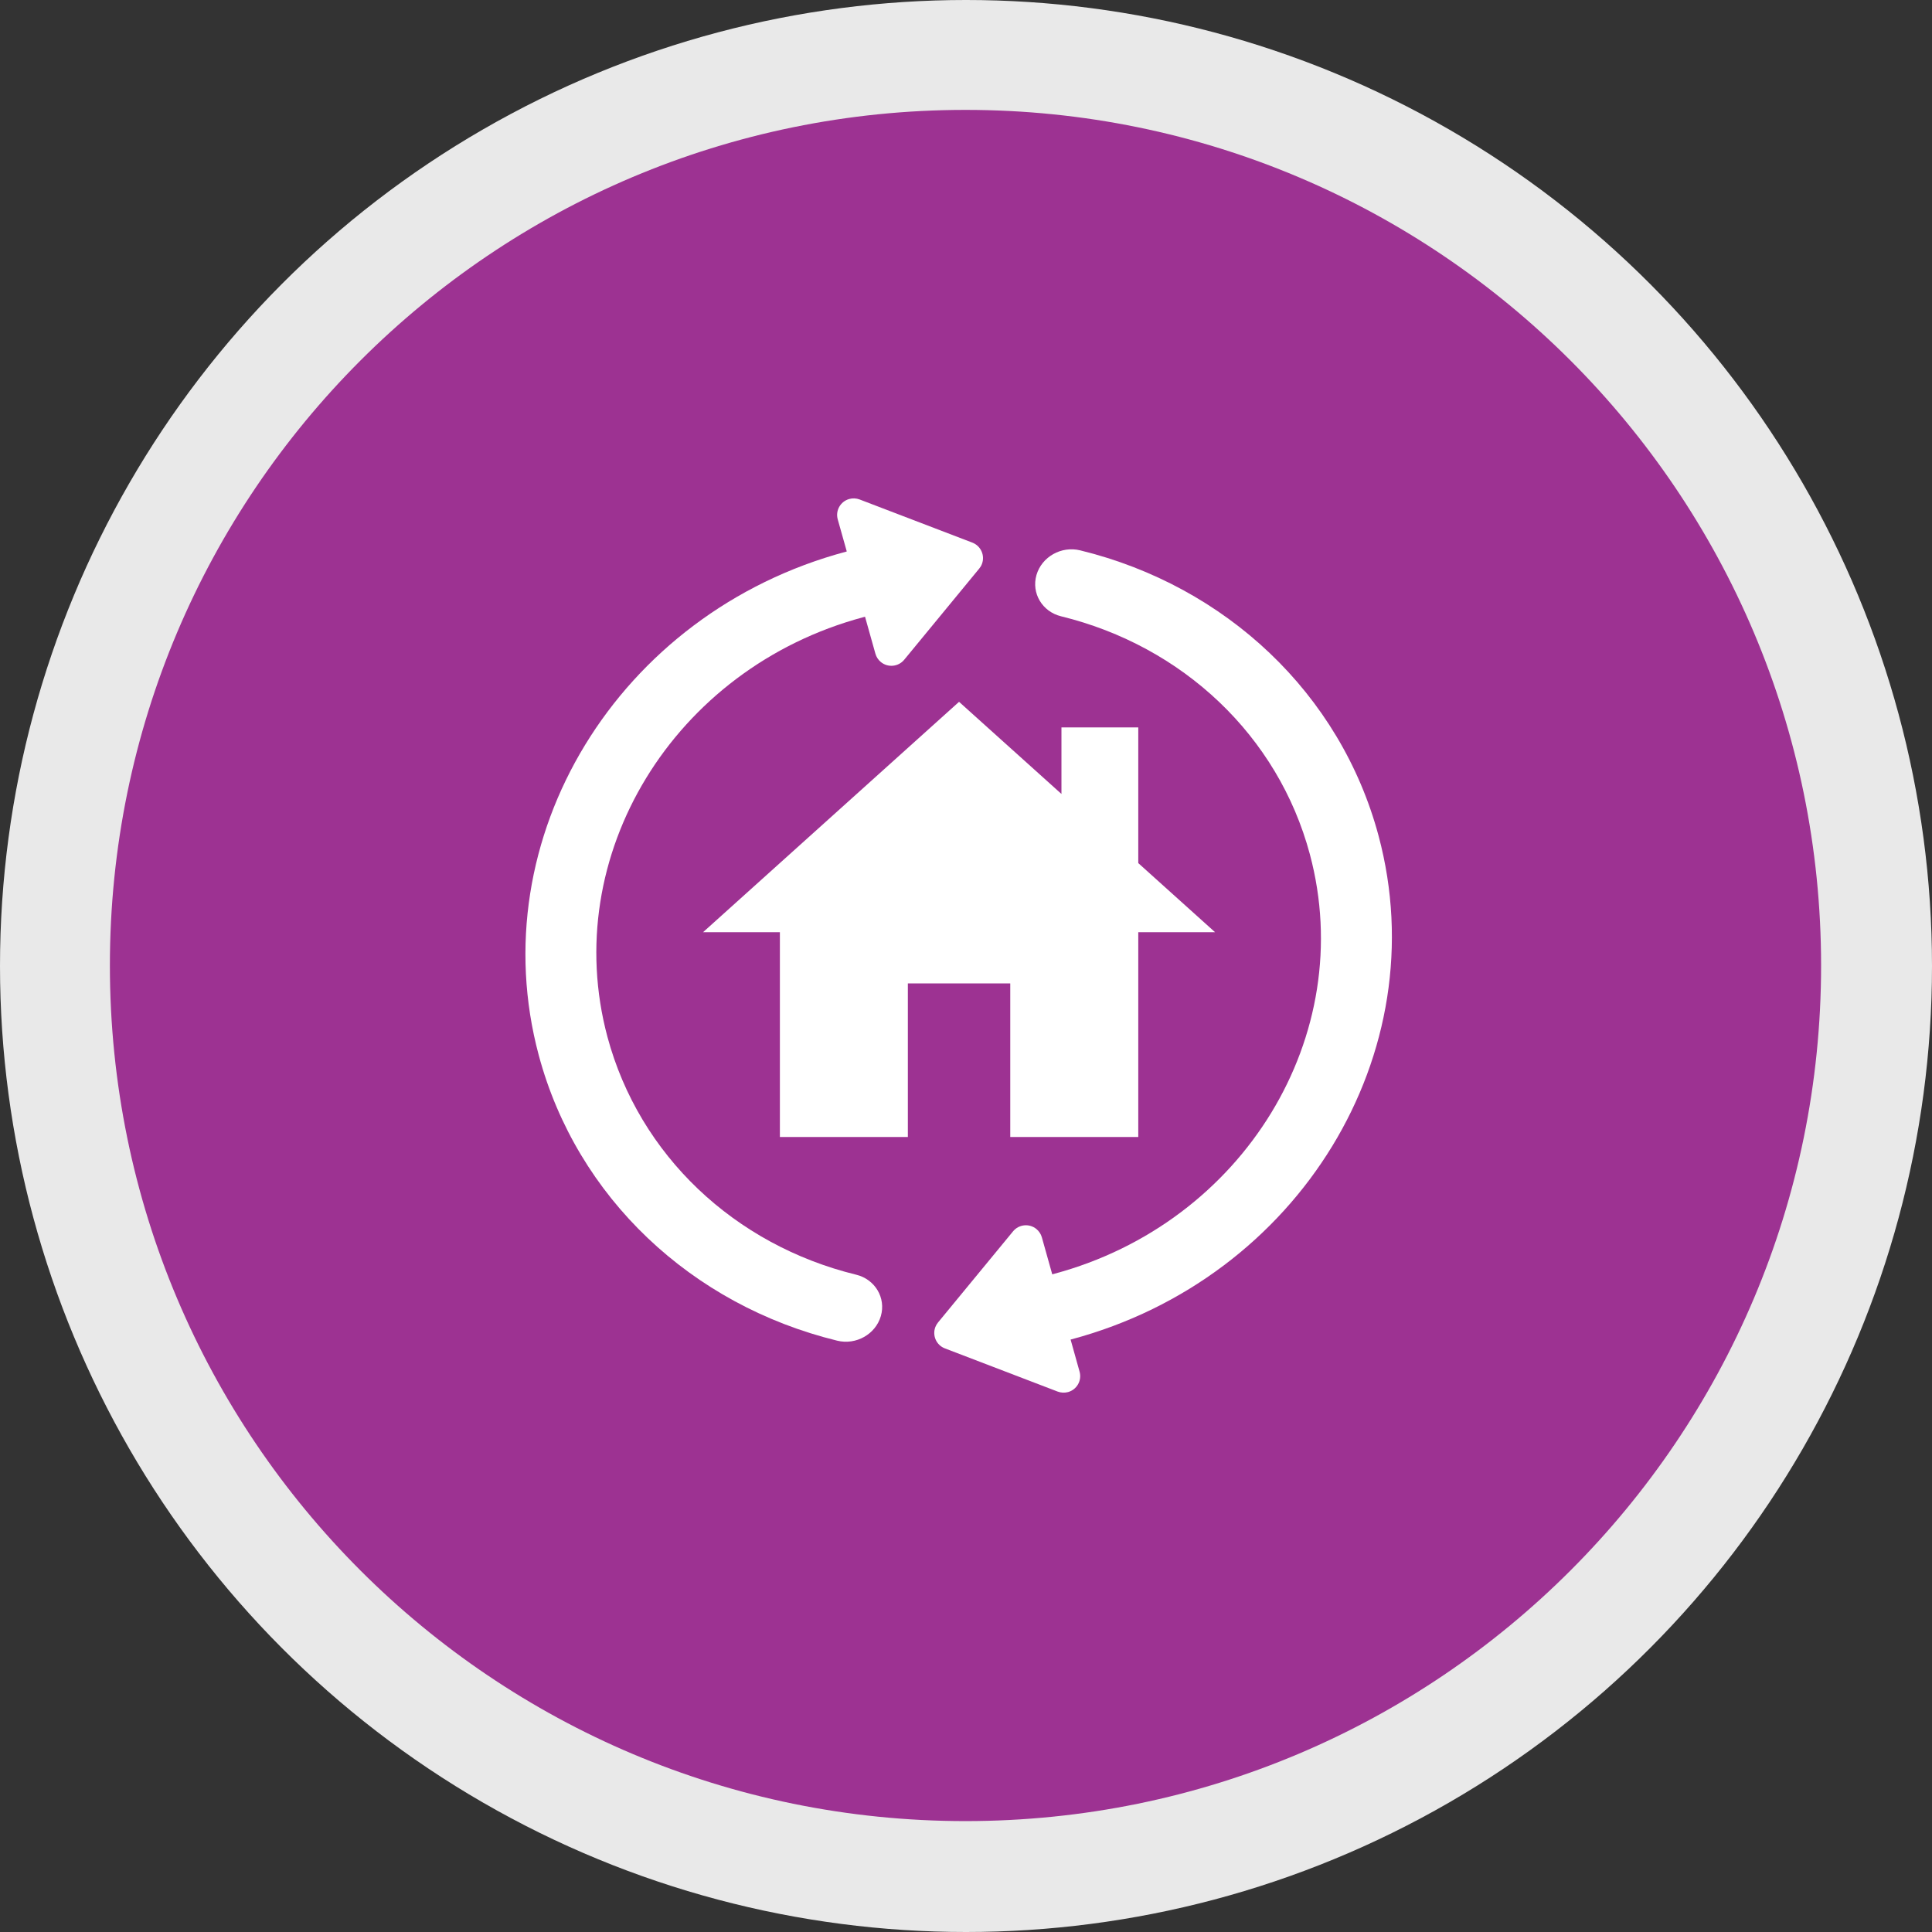 <svg xmlns="http://www.w3.org/2000/svg" width="42" height="42" viewBox="0 0 42 42">
    <rect x="0" y="0" width="42" height="42" fill="#333333" stroke="none"/>
    <g fill="none" fill-rule="evenodd">
        <g>
            <g>
                <g transform="translate(-294 -36) translate(294 36)">
                    <circle cx="21" cy="21" r="21" fill="#E9E9E9"/>
                    <g fill="#9D3292">
                        <g>
                            <path d="M37.789 19.189c0 10.273-8.328 18.6-18.6 18.6-10.273 0-18.6-8.327-18.6-18.6 0-10.272 8.327-18.6 18.6-18.6 10.272 0 18.6 8.328 18.6 18.6" transform="translate(1.8 1.8)"/>
                        </g>
                    </g>
                </g>
                <g>
                    <g>
                        <path d="M0 0H13.357V13.357H0z" transform="translate(-294 -36) translate(294 36) translate(11.4 10.8) translate(2.771 2.787)"/>
                        <path fill="#FFF" fill-rule="nonzero" d="M10.574 5.176L10.574 2.226 8.904 2.226 8.904 3.673 6.678 1.67 1.113 6.678 2.783 6.678 2.783 11.13 5.565 11.13 5.565 7.791 7.791 7.791 7.791 11.13 10.574 11.13 10.574 6.678 12.243 6.678z" transform="translate(-294 -36) translate(294 36) translate(11.4 10.8) translate(2.771 2.787)"/>
                    </g>
                    <path fill="#FFF" fill-rule="nonzero" d="M11.874 18.321l.195.697c.054.191-.057.39-.249.444-.074.02-.154.017-.226-.01l-2.452-.939c-.186-.07-.279-.279-.208-.465.014-.036.034-.07.059-.1l1.631-1.981c.127-.153.353-.175.507-.049.057.047.098.11.118.18l.226.805.037-.01c4.126-1.106 6.616-5.19 5.563-9.123-.691-2.578-2.766-4.526-5.407-5.172-.41-.1-.65-.502-.536-.898.115-.396.54-.636.95-.536 3.167.774 5.658 3.113 6.487 6.206 1.264 4.719-1.724 9.62-6.676 10.946l-.02.005z" transform="translate(-294 -36) translate(294 36) translate(11.4 10.8)"/>
                    <path fill="#FFF" fill-rule="nonzero" d="M3.01 17.178l.196.696c.054.191-.057.39-.249.444-.074.021-.154.017-.226-.01L.28 17.37c-.186-.072-.279-.28-.208-.465.014-.037.034-.07.059-.1l1.631-1.982c.127-.153.353-.175.507-.049.057.047.098.11.118.18l.226.805.037-.01c4.126-1.106 6.616-5.19 5.563-9.123C7.52 4.048 5.446 2.1 2.805 1.455c-.41-.1-.65-.503-.536-.899.115-.396.54-.636.95-.535 3.167.774 5.658 3.112 6.487 6.205 1.264 4.719-1.724 9.62-6.676 10.946l-.02.006z" transform="translate(-294 -36) translate(294 36) translate(11.4 10.8) rotate(180 5.009 9.183)"/>
                </g>
            </g>
        </g>
    </g>
</svg>
